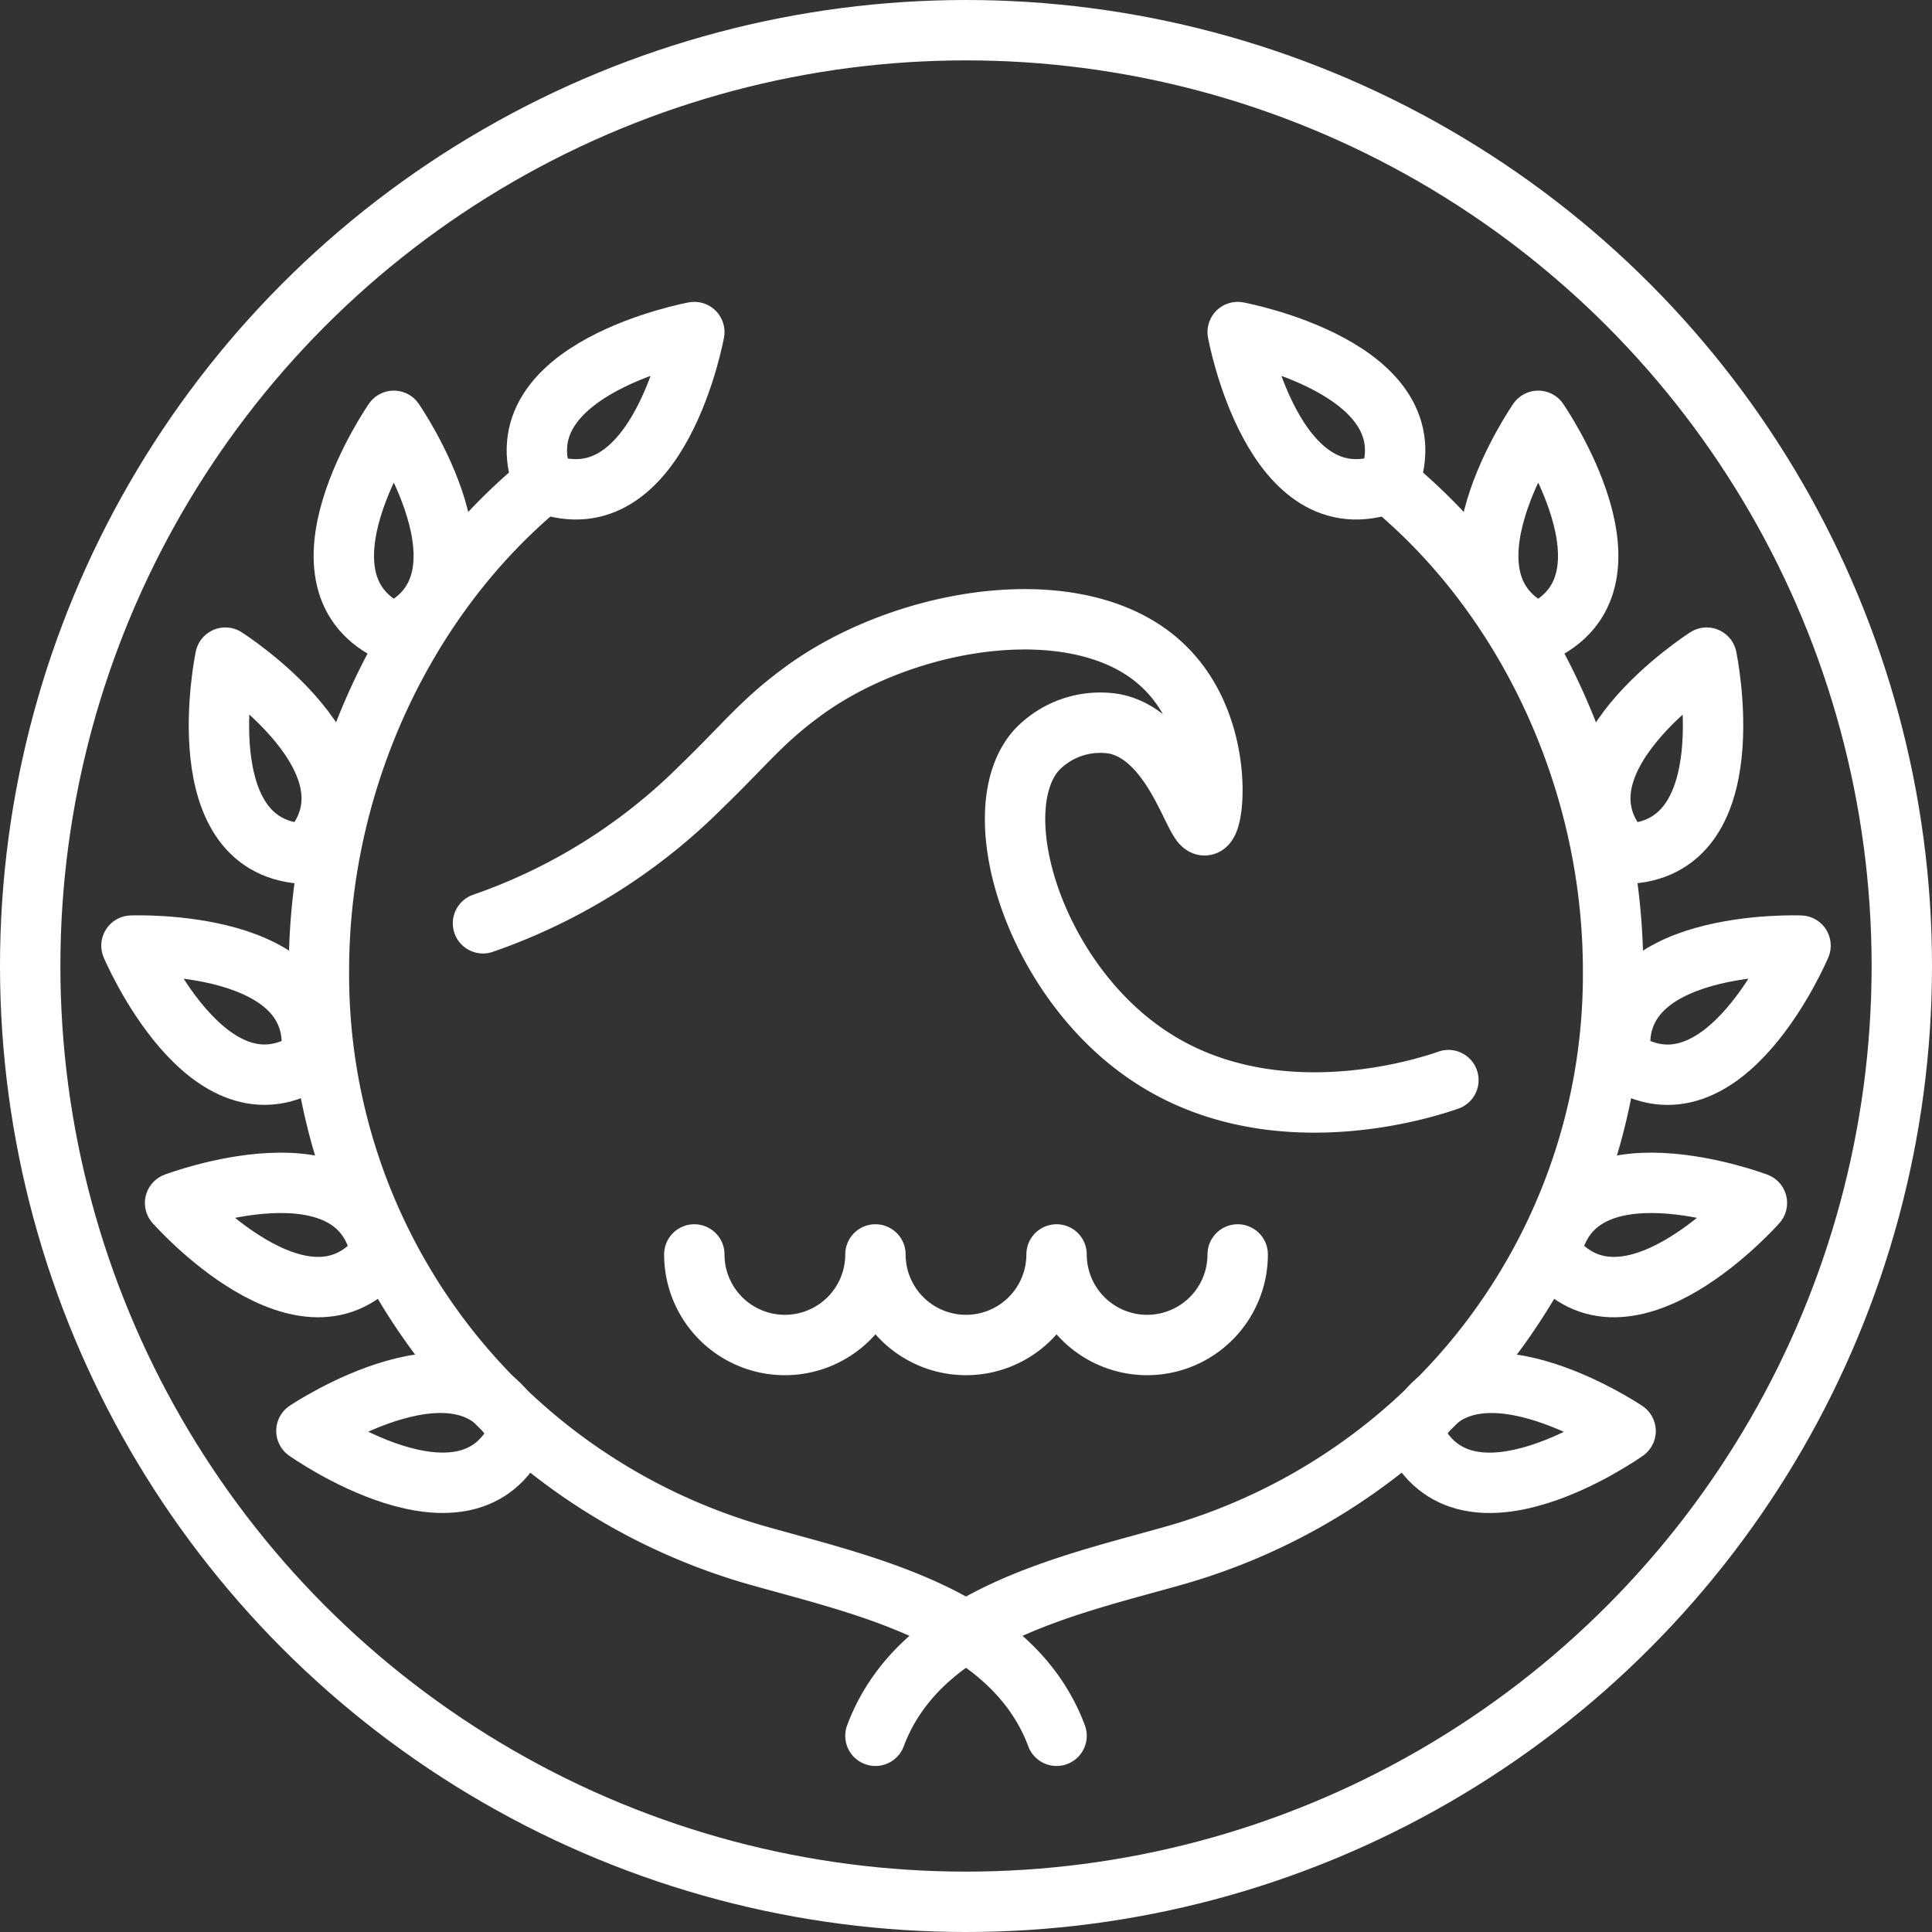 <svg fill="#FFFFFF" xmlns="http://www.w3.org/2000/svg" data-name="Layer 1" viewBox="0 0 128 128" x="0px" y="0px"><rect x="0" y="0" width="128" height="128" fill="#333333" stroke="none"/><defs><style>.cls-1{fill:none;stroke:#FFFFFF;stroke-linecap:round;stroke-linejoin:round;stroke-width:4px;}</style></defs><title>Artboard 46</title><circle class="cls-1" cx="64" cy="64" r="62"></circle><path class="cls-1" d="M92,32c2.93-7.61-10-10-10-10S84.34,34.88,92,32Z"></path><path class="cls-1" d="M101.91,41.95c7.45-3.31,0-14.07,0-14.07S94.46,38.64,101.91,41.95Z"></path><path class="cls-1" d="M107.61,56.57c8.15-.16,5.46-13,5.46-13S102,50.63,107.61,56.57Z"></path><path class="cls-1" d="M107.41,70.19c6.79,4.52,11.88-7.54,11.88-7.54S106.21,62.12,107.41,70.19Z"></path><path class="cls-1" d="M102.74,83.09c5,6.43,13.66-3.39,13.66-3.39S104.16,75.06,102.74,83.09Z"></path><path class="cls-1" d="M93.63,95c3.41,7.4,14.07-.19,14.07-.19S96.84,87.5,93.63,95Z"></path><path class="cls-1" d="M36,32c-2.93-7.61,10-10,10-10S43.66,34.88,36,32Z"></path><path class="cls-1" d="M26.09,41.95c-7.45-3.31,0-14.07,0-14.07S33.54,38.64,26.09,41.95Z"></path><path class="cls-1" d="M20.39,56.57c-8.15-.16-5.46-13-5.46-13S26,50.63,20.39,56.57Z"></path><path class="cls-1" d="M20.59,70.19C13.81,74.7,8.71,62.65,8.71,62.65S21.79,62.12,20.59,70.19Z"></path><path class="cls-1" d="M25.26,83.09c-5,6.43-13.66-3.39-13.66-3.39S23.84,75.06,25.26,83.09Z"></path><path class="cls-1" d="M34.37,95C31,102.4,20.3,94.8,20.3,94.8S31.16,87.5,34.37,95Z"></path><path class="cls-1" d="M92,32c9.1,7.44,14.87,19.63,14.87,32.3A40,40,0,0,1,78,103c-7,2-17,4-20,12"></path><path class="cls-1" d="M36,32c-9.1,7.44-14.87,19.63-14.87,32.3A40,40,0,0,0,50,103c7,2,17,4,20,12"></path><path class="cls-1" d="M32,61.17a38.12,38.12,0,0,0,14.41-9c3.17-3.07,4.09-4.42,7-6.52,6.88-4.91,18.33-6.64,23.66-1.53,4,3.8,3.46,10.27,2.78,10.55s-2-5.9-6-6.71a5.81,5.81,0,0,0-5.17,1.73c-3.51,3.92-.32,14.75,7,19.95,8.39,6,19.15,2.32,20.28,1.92"></path><path class="cls-1" d="M46,83.11h0a6,6,0,0,0,6,6h0a6,6,0,0,0,6-6h0a6,6,0,0,0,6,6h0a6,6,0,0,0,6-6h0a6,6,0,0,0,6,6h0a6,6,0,0,0,6-6h0"></path></svg>
